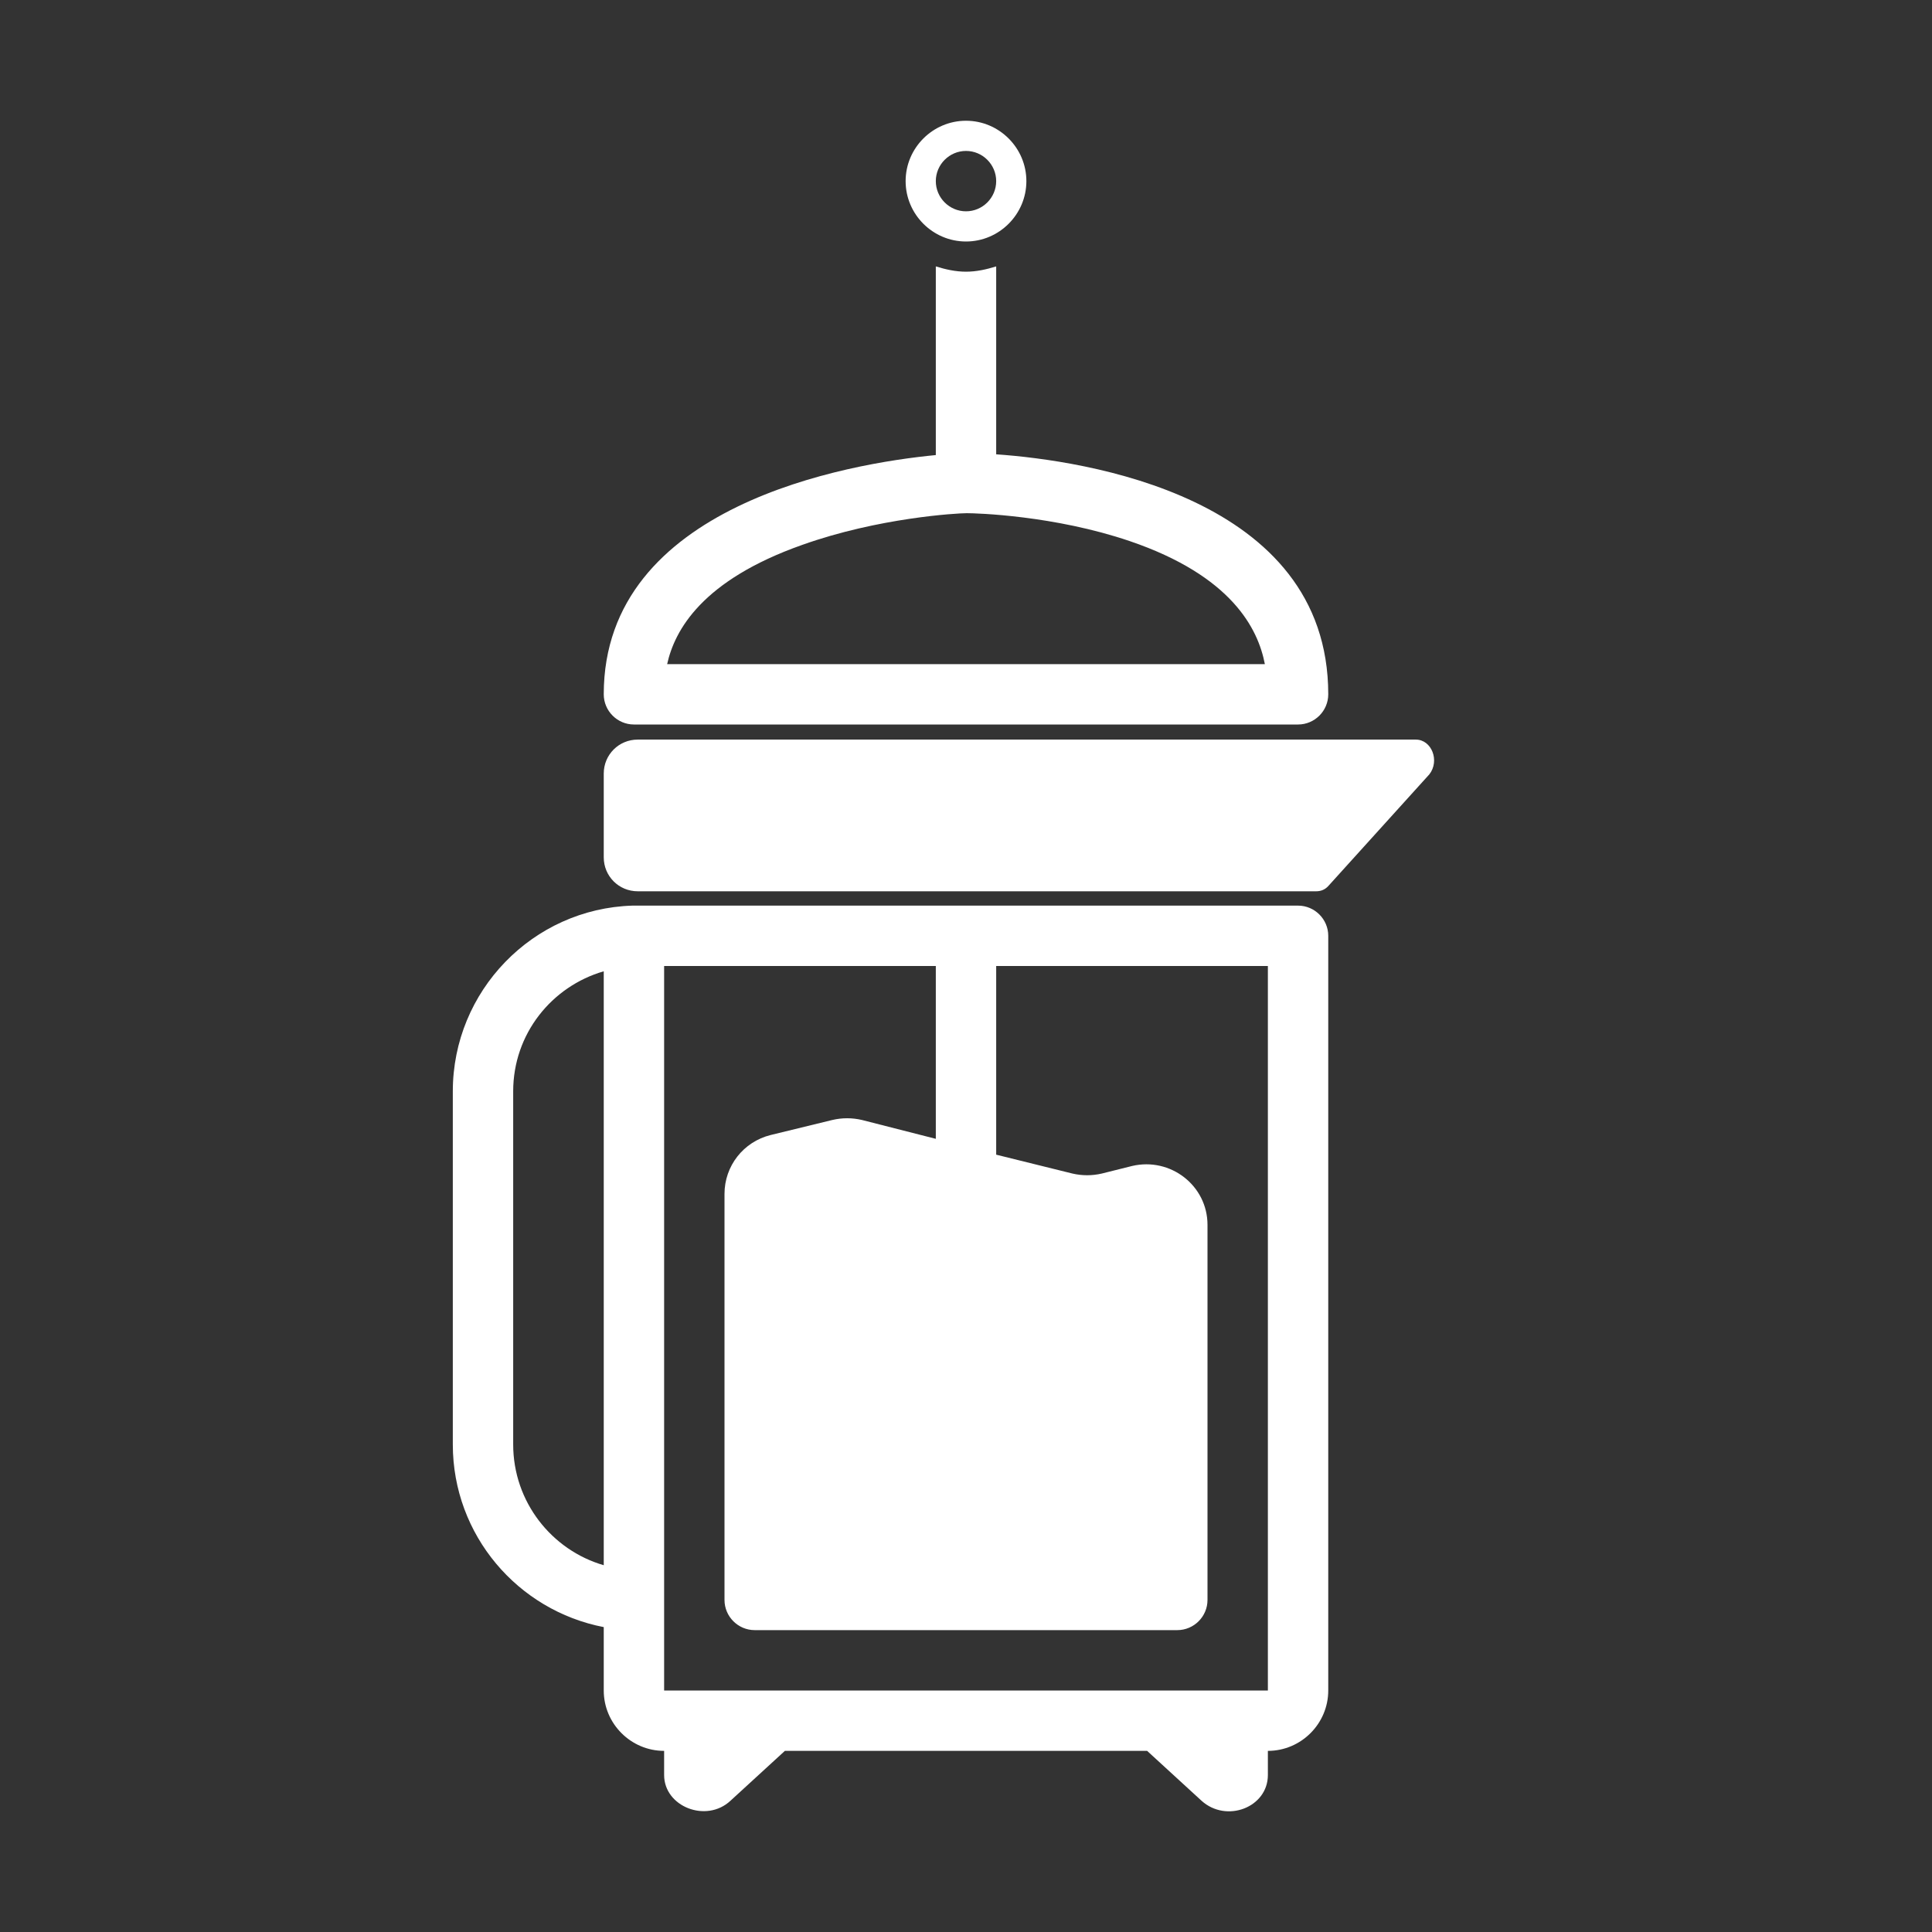 <?xml version="1.0" encoding="utf-8"?>
<!-- Generator: Adobe Illustrator 19.2.1, SVG Export Plug-In . SVG Version: 6.00 Build 0)  -->
<svg version="1.1" id="Ebene_1" xmlns="http://www.w3.org/2000/svg" xmlns:xlink="http://www.w3.org/1999/xlink" x="0px" y="0px"
	 viewBox="0 0 256 256" style="enable-background:new 0 0 256 256;" xml:space="preserve">
<rect x="0" y="0" width="256" height="256" fill="#333333" stroke="none"/>
<style type="text/css">
	.st0{fill:none;stroke:#FF0000;stroke-miterlimit:10;}
	.st1{stroke:url(#SVGID_1_);stroke-miterlimit:10;}
	path{fill:#FFFFFF;}
</style>
<g>
	<path d="M128,32c4.4,0,8-3.6,8-8s-3.6-8-8-8s-8,3.6-8,8S123.6,32,128,32z M128,20c2.2,0,4,1.8,4,4c0,2.2-1.8,4-4,4s-4-1.8-4-4
		C124,21.8,125.8,20,128,20z"/>
	<path d="M84,96h88c2.2,0,4-1.8,4-4v0c0-26.3-32.5-31-44-31.8V35.3c-1.3,0.4-2.6,0.7-4,0.7s-2.7-0.3-4-0.7v25
		c-11.5,1.1-44,6.6-44,31.7v0C80,94.2,81.8,96,84,96z M106.3,72.2c10.1-3.6,20.5-4.2,21.8-4.2c1.3,0,11.6,0.3,21.6,3.7
		c13.5,4.6,17,11.6,17.9,16.3H88.4C89.4,83.5,93,76.9,106.3,72.2z"/>
	<path d="M187.6,98H84.5c-2.5,0-4.5,2-4.5,4.5v11.1c0,2.5,2,4.5,4.5,4.5h89.8c0,0,0,0,0.1,0c0.6,0,1.2-0.2,1.7-0.8l13.3-14.7
		C190.8,100.8,189.7,98,187.6,98z"/>
	<path d="M172,120H88h-3.4H84c-0.1,0-0.1,0-0.2,0C70.6,120.4,60,131.3,60,144.6v46.8c0,12,8.6,22,20,24.2v8.4c0,4.4,3.6,8,8,8v3.2
		c0,4.2,5.6,6.4,8.8,3.4l7.2-6.6h48l7.2,6.6c3.3,3,8.8,0.9,8.8-3.4V232c4.4,0,8-3.6,8-8V124C176,121.8,174.2,120,172,120z M68,191.4
		v-46.8c0-7.6,5.1-13.9,12-15.9v78.7C73.1,205.4,68,199,68,191.4z M168,224H88v-8v-88h36v22.9l-9.8-2.5c-1.3-0.3-2.6-0.3-3.9,0
		l-8.2,2c-3.6,0.9-6.1,4.1-6.1,7.8V212c0,2.2,1.8,4,4,4h56c2.2,0,4-1.8,4-4v-49.7c0-5.2-4.9-9-10-7.8l-4,1c-1.3,0.3-2.6,0.3-3.9,0
		L132,153v-25h36V224z"/>
</g>
</svg>
